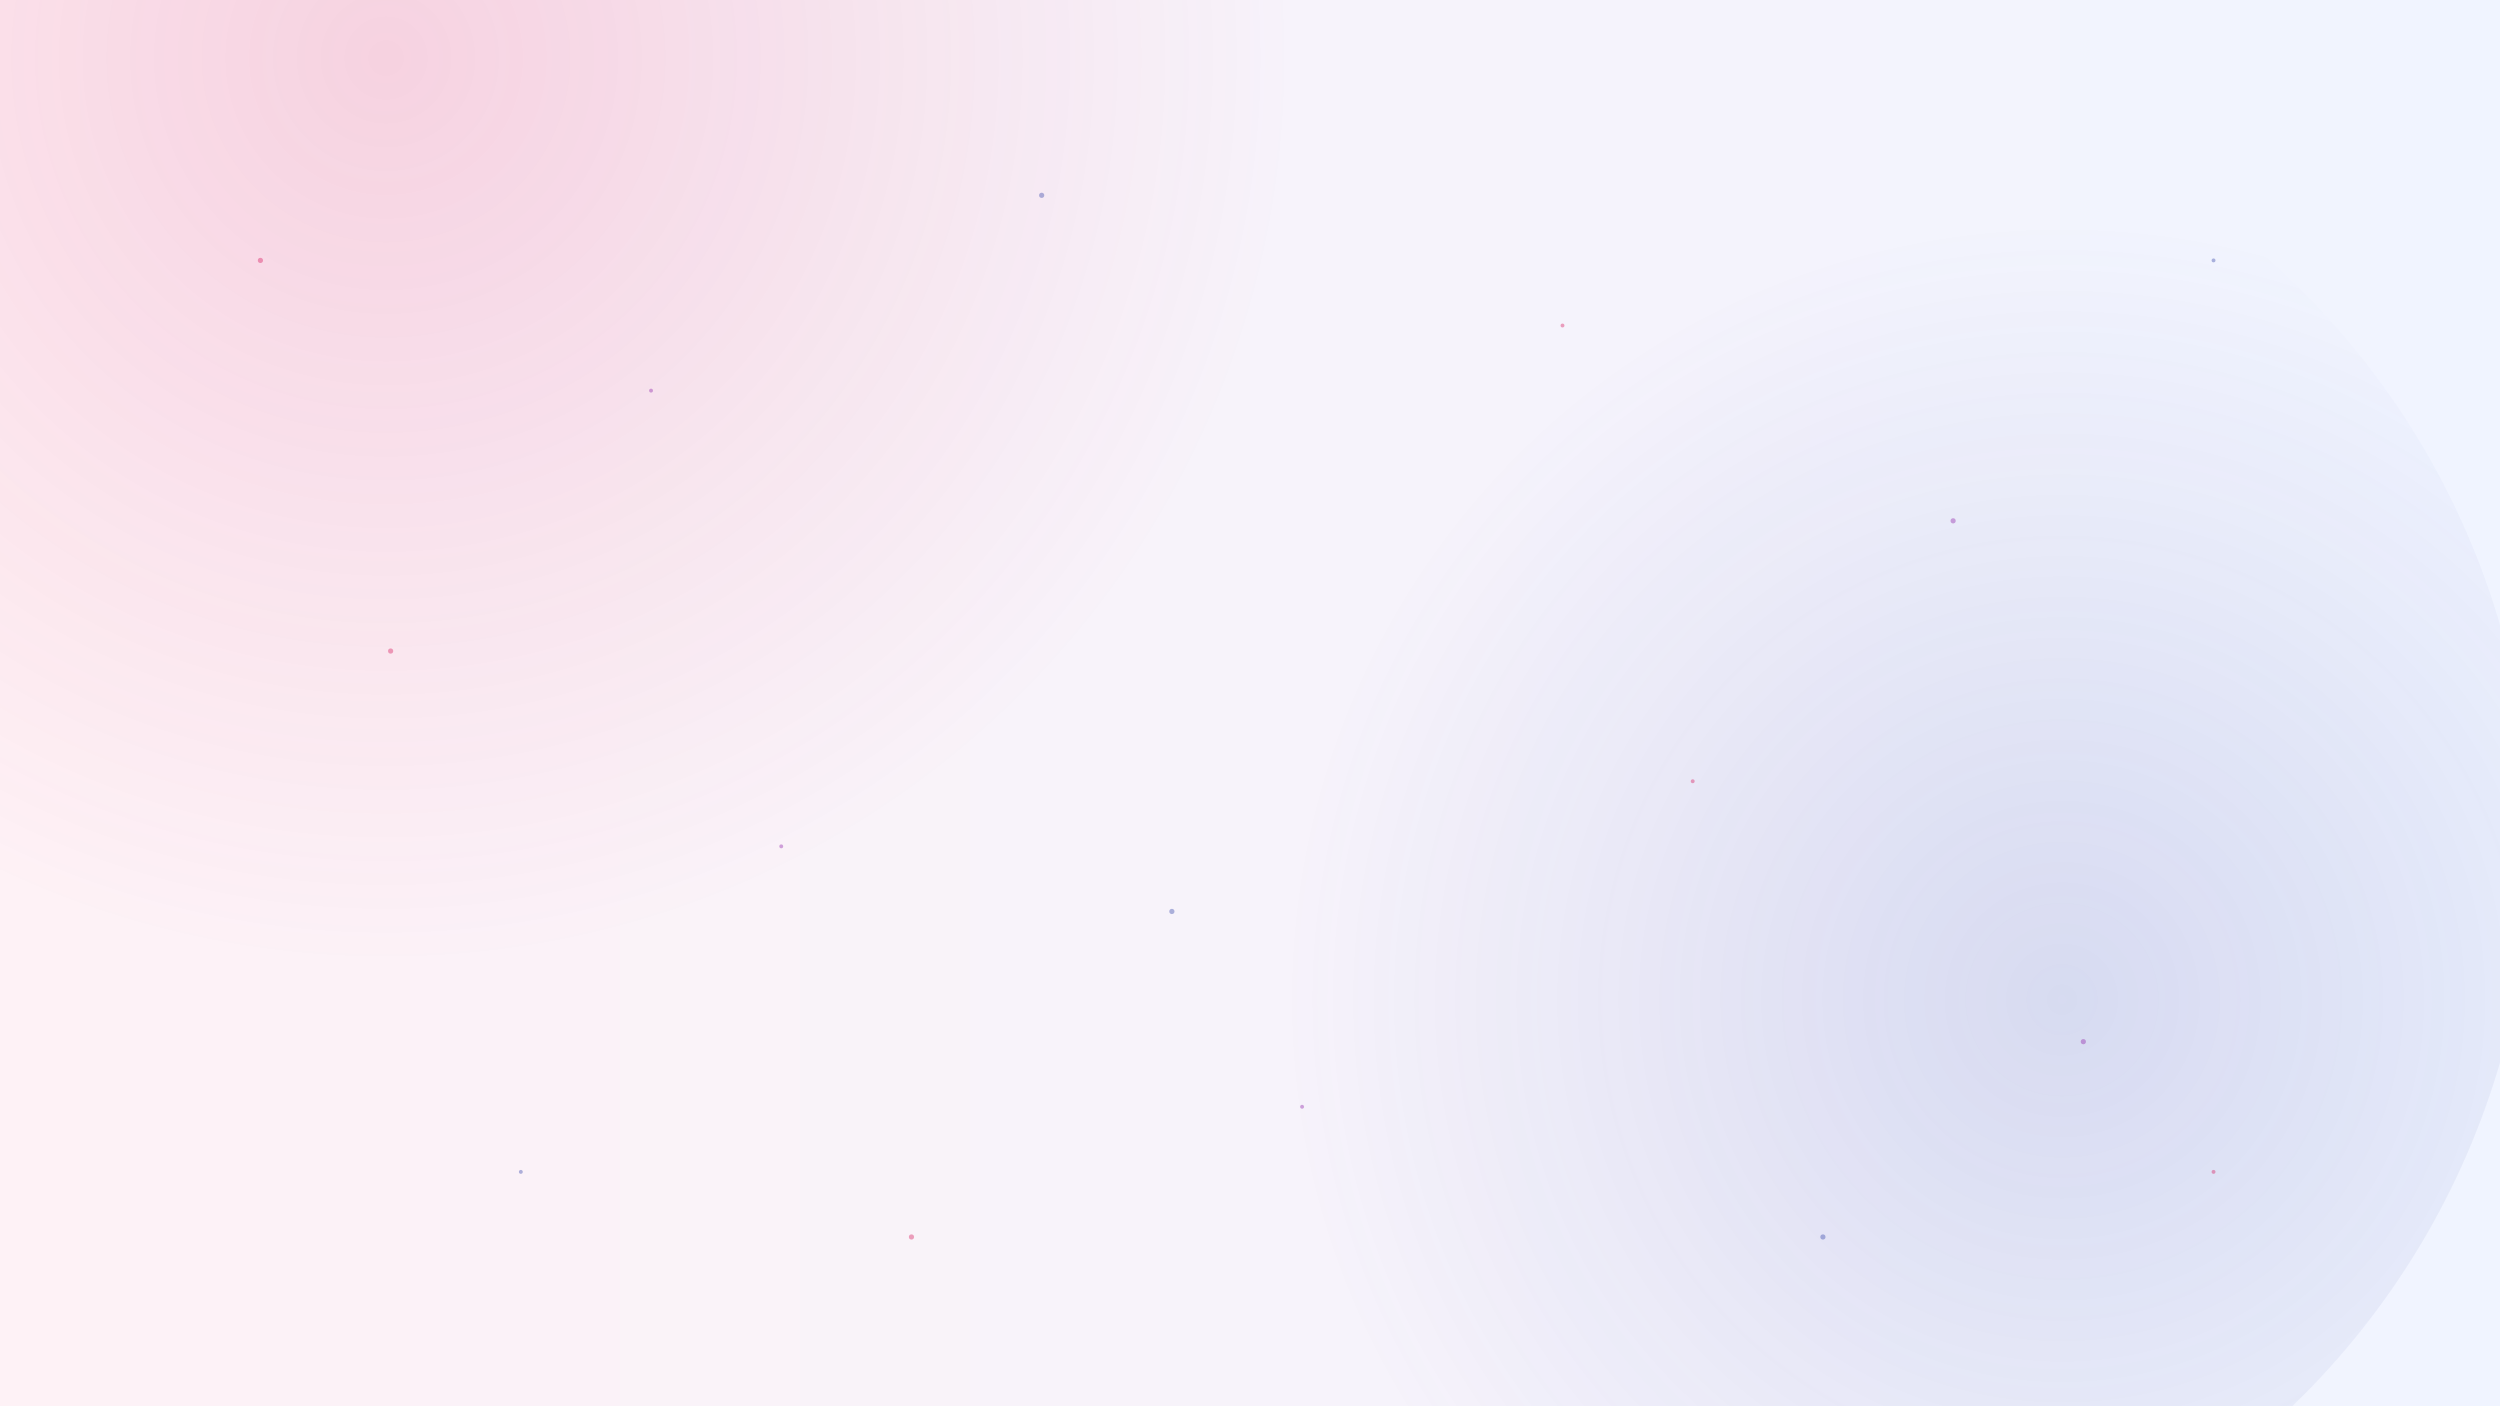 <svg xmlns="http://www.w3.org/2000/svg" width="1920" height="1080" viewBox="0 0 1920 1080">
  <rect x="0" y="0" width="1920" height="1080" fill="#333333" stroke="none"/>
  <defs>
    <linearGradient id="bgGrad" x1="0%" y1="0%" x2="100%" y2="0%">
      <stop offset="0%" style="stop-color:#fef2f6;stop-opacity:1" />
      <stop offset="100%" style="stop-color:#f0f4ff;stop-opacity:1" />
    </linearGradient>
    <radialGradient id="glow1" cx="30%" cy="30%" r="50%" fx="30%" fy="30%">
      <stop offset="0%" style="stop-color:#d81b60;stop-opacity:0.15" />
      <stop offset="100%" style="stop-color:#d81b60;stop-opacity:0" />
    </radialGradient>
    <radialGradient id="glow2" cx="70%" cy="60%" r="50%" fx="70%" fy="60%">
      <stop offset="0%" style="stop-color:#3949ab;stop-opacity:0.15" />
      <stop offset="100%" style="stop-color:#3949ab;stop-opacity:0" />
    </radialGradient>
  </defs>
  
  <!-- Background -->
  <rect width="100%" height="100%" fill="url(#bgGrad)" />
  
  <!-- Glows -->
  <circle cx="30%" cy="30%" r="700" fill="url(#glow1)" />
  <circle cx="70%" cy="60%" r="600" fill="url(#glow2)" />
  
  <!-- Particles -->
  <g opacity="0.4">
    <circle cx="200" cy="200" r="2" fill="#d81b60" />
    <circle cx="500" cy="300" r="1.5" fill="#8e24aa" />
    <circle cx="800" cy="150" r="2" fill="#3949ab" />
    <circle cx="1200" cy="250" r="1.5" fill="#d81b60" />
    <circle cx="1500" cy="400" r="2" fill="#8e24aa" />
    <circle cx="1700" cy="200" r="1.5" fill="#3949ab" />
    <circle cx="300" cy="500" r="2" fill="#d81b60" />
    <circle cx="600" cy="650" r="1.5" fill="#8e24aa" />
    <circle cx="900" cy="700" r="2" fill="#3949ab" />
    <circle cx="1300" cy="600" r="1.5" fill="#d81b60" />
    <circle cx="1600" cy="800" r="2" fill="#8e24aa" />
    <circle cx="400" cy="900" r="1.5" fill="#3949ab" />
    <circle cx="700" cy="950" r="2" fill="#d81b60" />
    <circle cx="1000" cy="850" r="1.5" fill="#8e24aa" />
    <circle cx="1400" cy="950" r="2" fill="#3949ab" />
    <circle cx="1700" cy="900" r="1.5" fill="#d81b60" />
  </g>
</svg> 